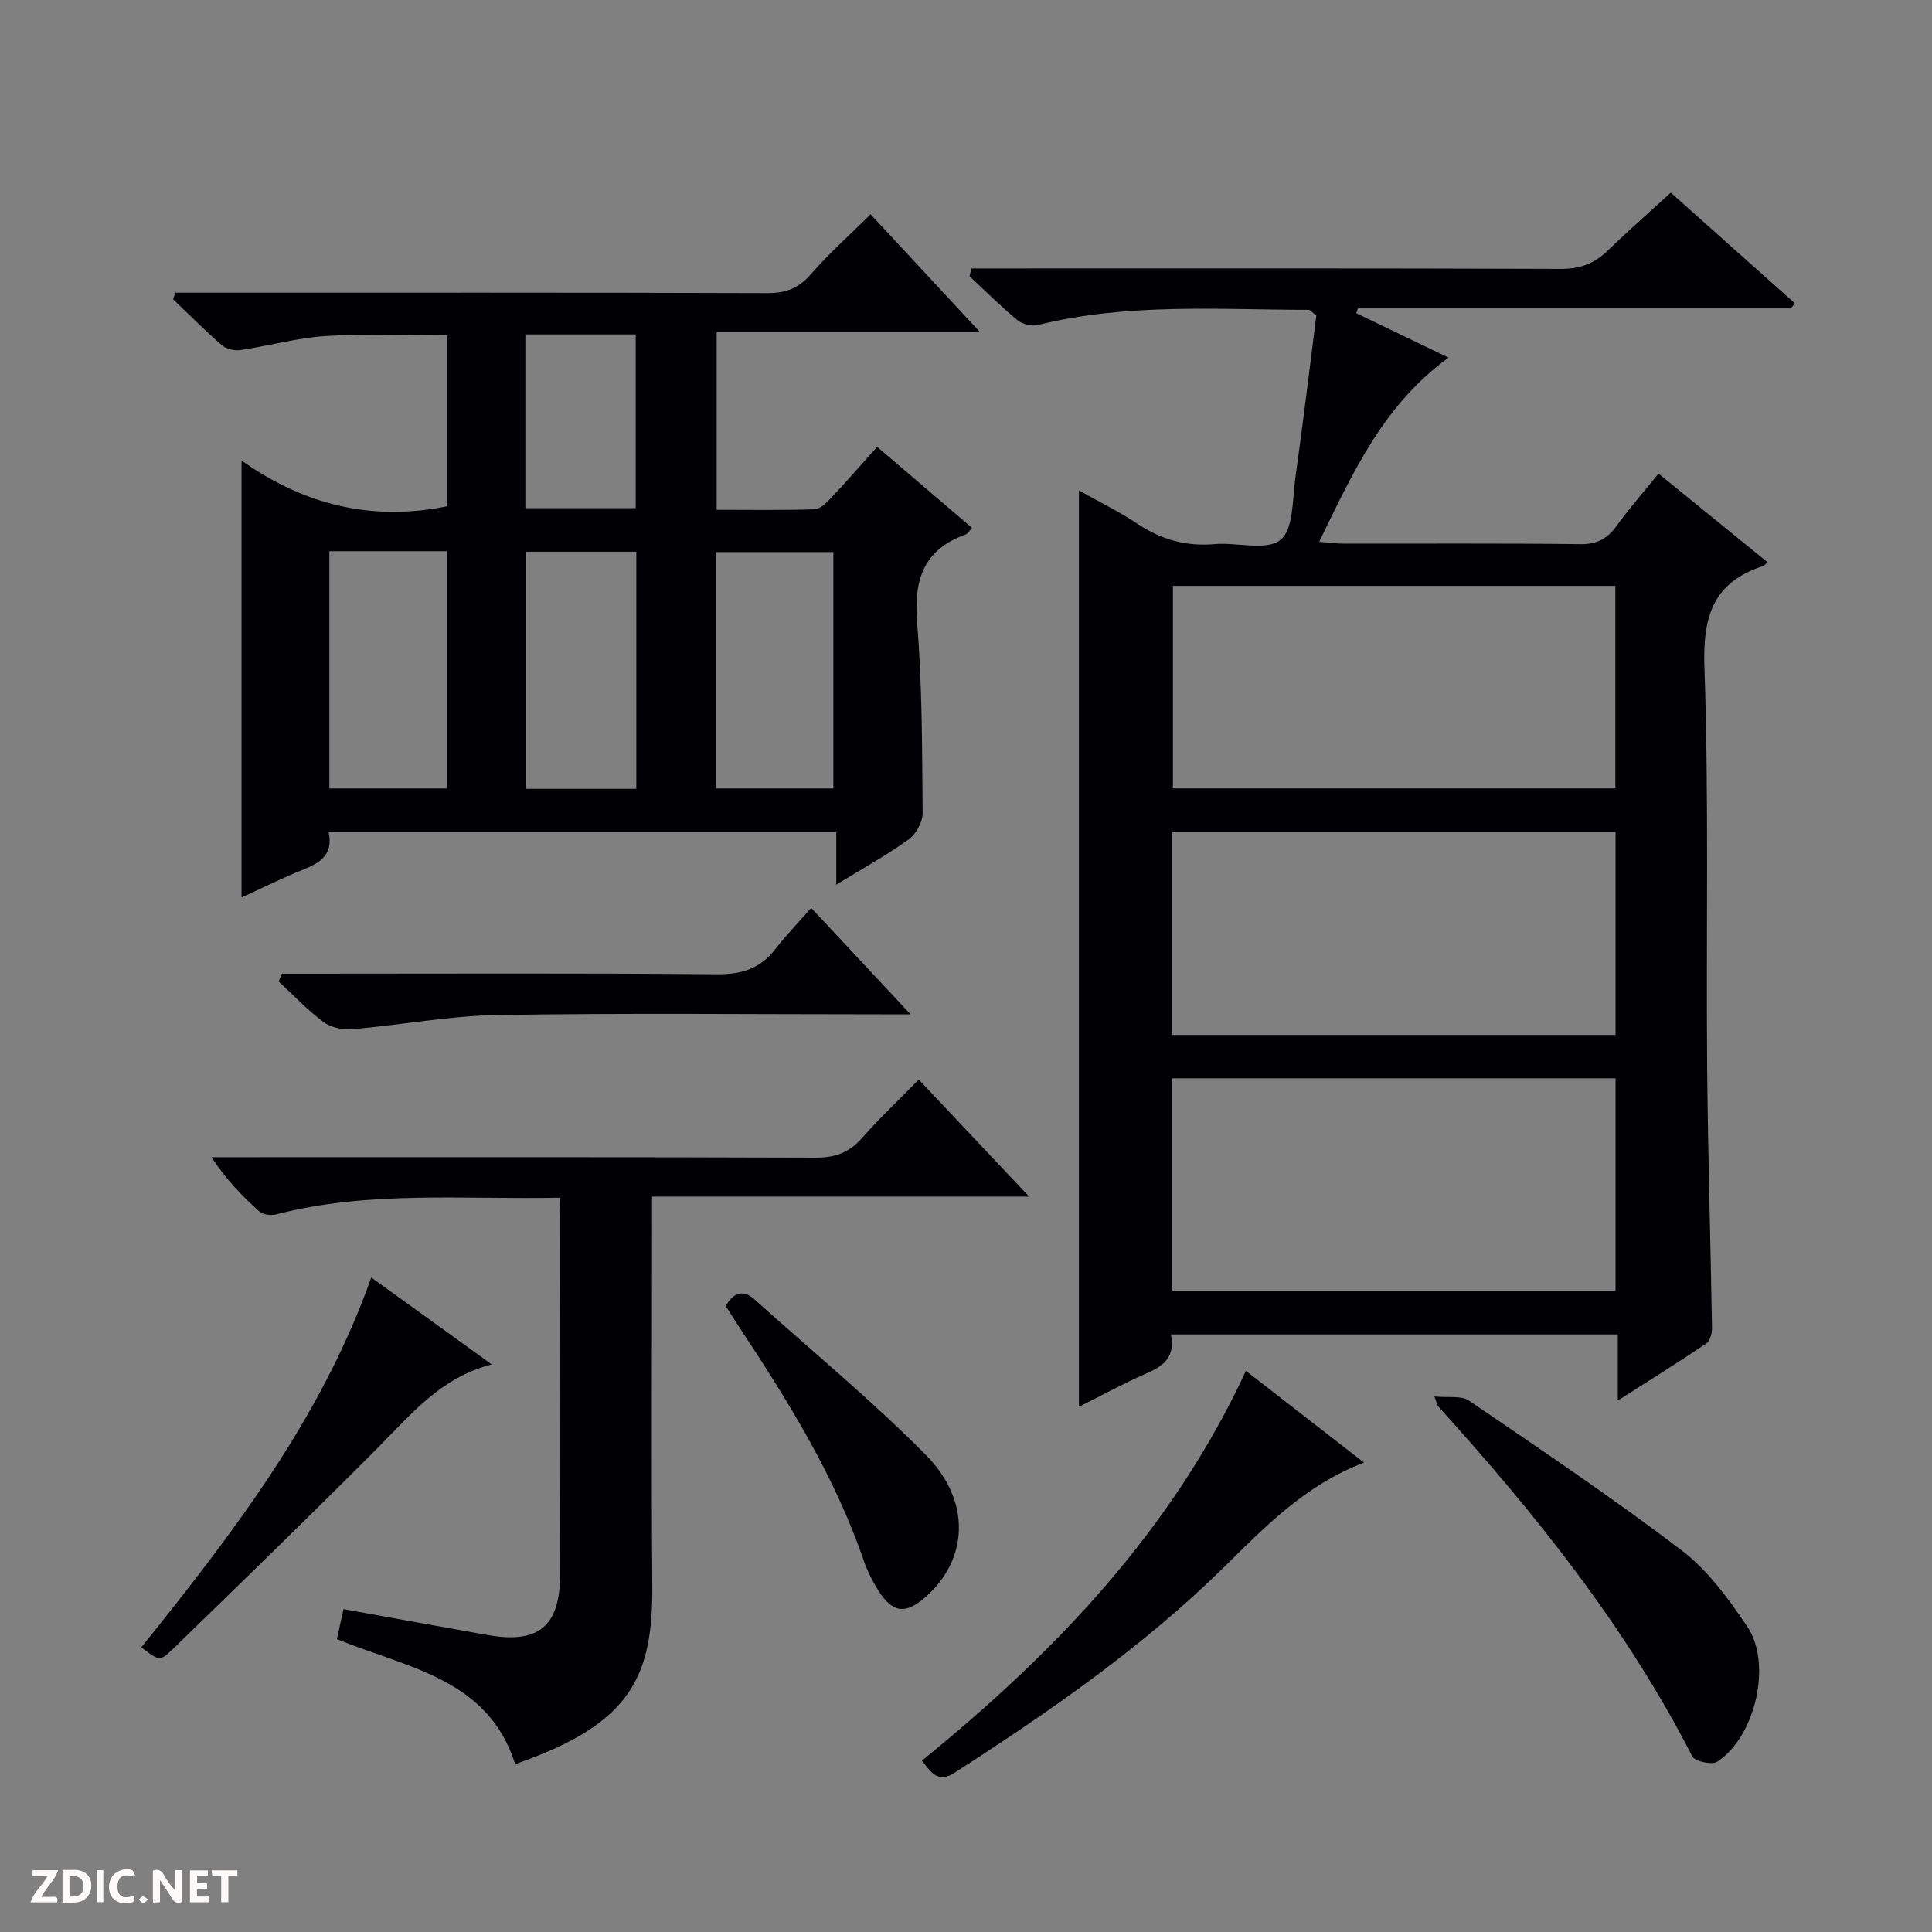 <svg enable-background="new 0 0 400 400" viewBox="0 0 400 400" xmlns="http://www.w3.org/2000/svg"><rect x="0" y="0" width="400" height="400" fill="#808080" stroke="none"/><g fill="#fcfbfa"><path d="m37.59 393.81c-.92.31-1.52.05-2-.78-.7-1.2-1.52-2.34-2.47-3.78v4.59c-.55.03-.95.05-1.41.07-.03-.37-.06-.64-.06-.91 0-1.91 0-3.81 0-5.7 1.13-.41 1.77-.03 2.29.91.62 1.11 1.38 2.14 2.31 3.19v-4.2h1.35v6.61z"/><path d="m12.94 393.88v-6.75c1.9.19 3.93-.54 5.37 1.29.8 1.01.78 2.88.03 3.97-1.37 1.97-3.4 1.51-6.4 1.49m2.45-1.22c2.04.12 2.92-.58 2.89-2.21-.03-1.51-.98-2.19-2.89-2z"/><path d="m11.81 393.87h-5.49c.68-2.18 2.47-3.48 3.51-5.45h-3.08v-1.21h5.29c-.71 2.13-2.44 3.48-3.47 5.51.86 0 1.63.04 2.39-.01.79-.05 1.14.21.85 1.16"/><path d="m39.33 393.86v-6.61h3.7v1.07h-2.22v1.52c.68.04 1.34.09 2.07.13v1.07c-.72.05-1.38.09-2.1.14v1.48h2.4v1.19h-3.85z"/><path d="m27.71 388.56c-1.15-.3-2.46-.61-3.1.64-.37.73-.41 1.93-.06 2.67.63 1.35 1.99.93 3.17.68.35.94-.01 1.32-.93 1.46-1.62.25-3.05-.27-3.76-1.48-.73-1.24-.6-3.03.31-4.17.88-1.11 2.71-1.7 4-1.16.32.13.44.74.65 1.12-.1.08-.19.16-.28.24"/><path d="m49.15 387.24v1.07c-.59.02-1.17.05-1.87.08v5.44h-1.48v-5.44h-1.85c-.05-.4-.08-.73-.13-1.15z"/><path d="m20.06 387.21h1.33v6.62h-1.33z"/><path d="m30.68 393.25c-.39.38-.8.79-1.05.76-.32-.05-.6-.45-.9-.7.26-.24.51-.64.8-.67.29-.04.62.3 1.15.61"/></g><path d="m242.43 276.28c.95 4.72-1.59 6.57-5.1 8.09-4.68 2.03-9.16 4.5-13.95 6.89 0-63.42 0-126.23 0-189.72 4.22 2.38 8.36 4.39 12.15 6.92 4.91 3.28 10.08 4.71 15.98 4.19 4.63-.4 10.65 1.45 13.57-.85 2.75-2.17 2.49-8.42 3.12-12.94 1.59-11.32 2.95-22.68 4.33-33.52-1-.81-1.26-1.19-1.51-1.19-18.77-.03-37.62-1.46-56.15 3.14-1.28.32-3.22-.17-4.24-1.02-3.45-2.86-6.63-6.04-9.92-9.1.15-.53.3-1.06.45-1.59h5.49c38.82 0 77.63-.06 116.45.09 3.98.02 6.96-1.07 9.76-3.78 4.66-4.51 9.54-8.78 13.06-12 8.72 7.78 17.18 15.32 25.65 22.87-.24.36-.49.73-.73 1.09-29.9 0-59.79 0-89.69 0-.11.33-.22.66-.34 1 6.26 3.02 12.52 6.03 19.1 9.2-13.39 9.68-19.73 23.61-26.79 38.13 2.1.16 3.63.38 5.17.38 16.33.02 32.65-.09 48.98.1 3.43.04 5.54-1.16 7.46-3.82 2.62-3.63 5.59-7 8.65-10.78 7.65 6.22 15.09 12.26 22.57 18.34-.42.37-.63.69-.92.79-10.28 3.34-12.51 10.34-12.15 20.83.95 27.62.34 55.29.57 82.94.15 17.97.71 35.94 1 53.91.02 1.11-.38 2.73-1.16 3.26-5.74 3.89-11.64 7.56-18.34 11.85 0-5.06 0-9.25 0-13.7-31.03 0-61.44 0-92.52 0zm.26-9.01h91.79c0-14.85 0-29.38 0-44.02-30.73 0-61.12 0-91.79 0zm91.75-104.04c0-14.23 0-28.1 0-41.93-30.77 0-61.15 0-91.6 0v41.93zm-91.75 51.04h91.79c0-14.18 0-28.05 0-42.03-30.73 0-61.12 0-91.79 0z" fill="#010104"/><path d="m50.01 95.35c12.78 9.08 26.85 12.68 42.61 9.46 0-11.51 0-23.26 0-35.37-8.34 0-16.77-.38-25.14.13-5.92.36-11.76 2.03-17.66 2.9-1.24.18-2.95-.19-3.86-.98-3.5-3.02-6.75-6.32-10.1-9.51.14-.46.29-.92.43-1.38h5.61c39 0 78-.05 117 .08 3.82.01 6.5-1.02 9.04-3.96 3.67-4.24 7.91-7.99 12.31-12.35 7.4 7.97 14.68 15.82 22.66 24.4-18.72 0-36.43 0-54.53 0v36.78c6.69 0 13.48.12 20.26-.11 1.21-.04 2.54-1.41 3.52-2.45 3.08-3.26 6.02-6.65 9.44-10.48 6.63 5.67 13.12 11.21 19.66 16.79-.64.67-.92 1.21-1.34 1.36-8.75 3.14-10.76 9.41-10.04 18.25 1.07 13.08 1.03 26.27 1.14 39.41.02 1.85-1.35 4.36-2.87 5.46-4.56 3.28-9.52 6.01-15.01 9.38 0-3.87 0-7.21 0-10.84-35.32 0-70.06 0-105.1 0 .97 4.45-1.58 6.25-5.12 7.66-4.46 1.78-8.77 3.95-12.91 5.83 0-29.87 0-59.67 0-90.46zm18.18 18.77v49.12h24.36c0-16.57 0-32.79 0-49.12-8.2 0-16.01 0-24.36 0zm104.35 49.12c0-16.57 0-32.8 0-48.94-8.32 0-16.25 0-24.36 0v48.94zm-63.71-49.01v49.09h22.91c0-16.47 0-32.67 0-49.09-7.69 0-15.12 0-22.91 0zm-.06-44.99v35.96h22.85c0-12.26 0-24.13 0-35.96-7.8 0-15.23 0-22.85 0z" fill="#010104"/><path d="m115.83 247.97c-19.99.4-39.51-1.52-58.66 3.46-1.07.28-2.75.05-3.51-.64-3.55-3.18-6.87-6.62-9.87-11.2h5.68c39.81 0 79.62-.06 119.43.09 4.01.01 6.92-1.05 9.56-4.05 3.62-4.11 7.62-7.89 11.76-12.12 7.59 8.04 14.84 15.74 22.85 24.23-26.46 0-51.94 0-78.07 0v5.86c0 24.82-.15 49.64.05 74.46.16 18.99-4.23 28.83-28.39 37.18-5.61-17.76-22.29-19.88-36.91-25.88.45-2.05.93-4.2 1.37-6.21 10.24 1.84 20.02 3.64 29.8 5.36 10.61 1.87 15.02-1.75 15.05-12.59.07-24.82.03-49.64.02-74.46 0-.97-.09-1.94-.16-3.49z" fill="#010104"/><path d="m190.87 364.52c27.68-22.47 51.74-47.66 67.09-80.69 7.88 6.12 15.94 12.38 24.45 18.99-12.1 4.58-20.47 13.24-28.96 21.61-16.82 16.57-36.08 29.88-55.82 42.6-3.38 2.18-4.73.1-6.76-2.51z" fill="#010104"/><path d="m296.97 289.13c2.9.29 5.56-.23 7.14.84 14.84 10.12 29.77 20.14 44.05 31.01 5.41 4.12 9.71 10.03 13.58 15.76 5.22 7.73 1.69 22.81-6.18 27.99-1.09.72-4.66-.04-5.19-1.09-13.78-26.92-32.47-50.23-52.63-72.49-.11-.1-.12-.3-.77-2.02z" fill="#010104"/><path d="m76.87 264.49c8.48 6.12 16.49 11.9 24.94 18-10.54 2.7-16.62 10.26-23.4 17.07-14.07 14.14-28.39 28.02-42.69 41.92-2.63 2.55-2.82 2.35-6.46-.41 18.78-23.45 37.19-47.2 47.61-76.58z" fill="#010104"/><path d="m58.36 201.59h5.24c28.28 0 56.57-.14 84.85.12 5.13.05 8.95-1.18 12.07-5.2 2.24-2.88 4.78-5.52 7.43-8.54 7.08 7.58 13.4 14.35 20.57 22.03-2.73 0-4.44 0-6.15 0-26.45 0-52.91-.29-79.36.15-10.06.16-20.08 2.09-30.14 2.94-1.95.17-4.4-.38-5.93-1.52-3.32-2.47-6.18-5.54-9.24-8.36.23-.54.44-1.08.66-1.62z" fill="#010104"/><path d="m150.23 270.37c1.72-2.79 3.59-3.5 6.1-1.24 11.83 10.66 24.18 20.8 35.36 32.1 9.5 9.6 8.78 21.71-.16 29.49-4.08 3.55-6.71 3.24-9.66-1.39-1.24-1.95-2.3-4.07-3.05-6.25-6.02-17.6-15.79-33.19-25.94-48.58-.9-1.37-1.77-2.76-2.65-4.13z" fill="#010104"/></svg>